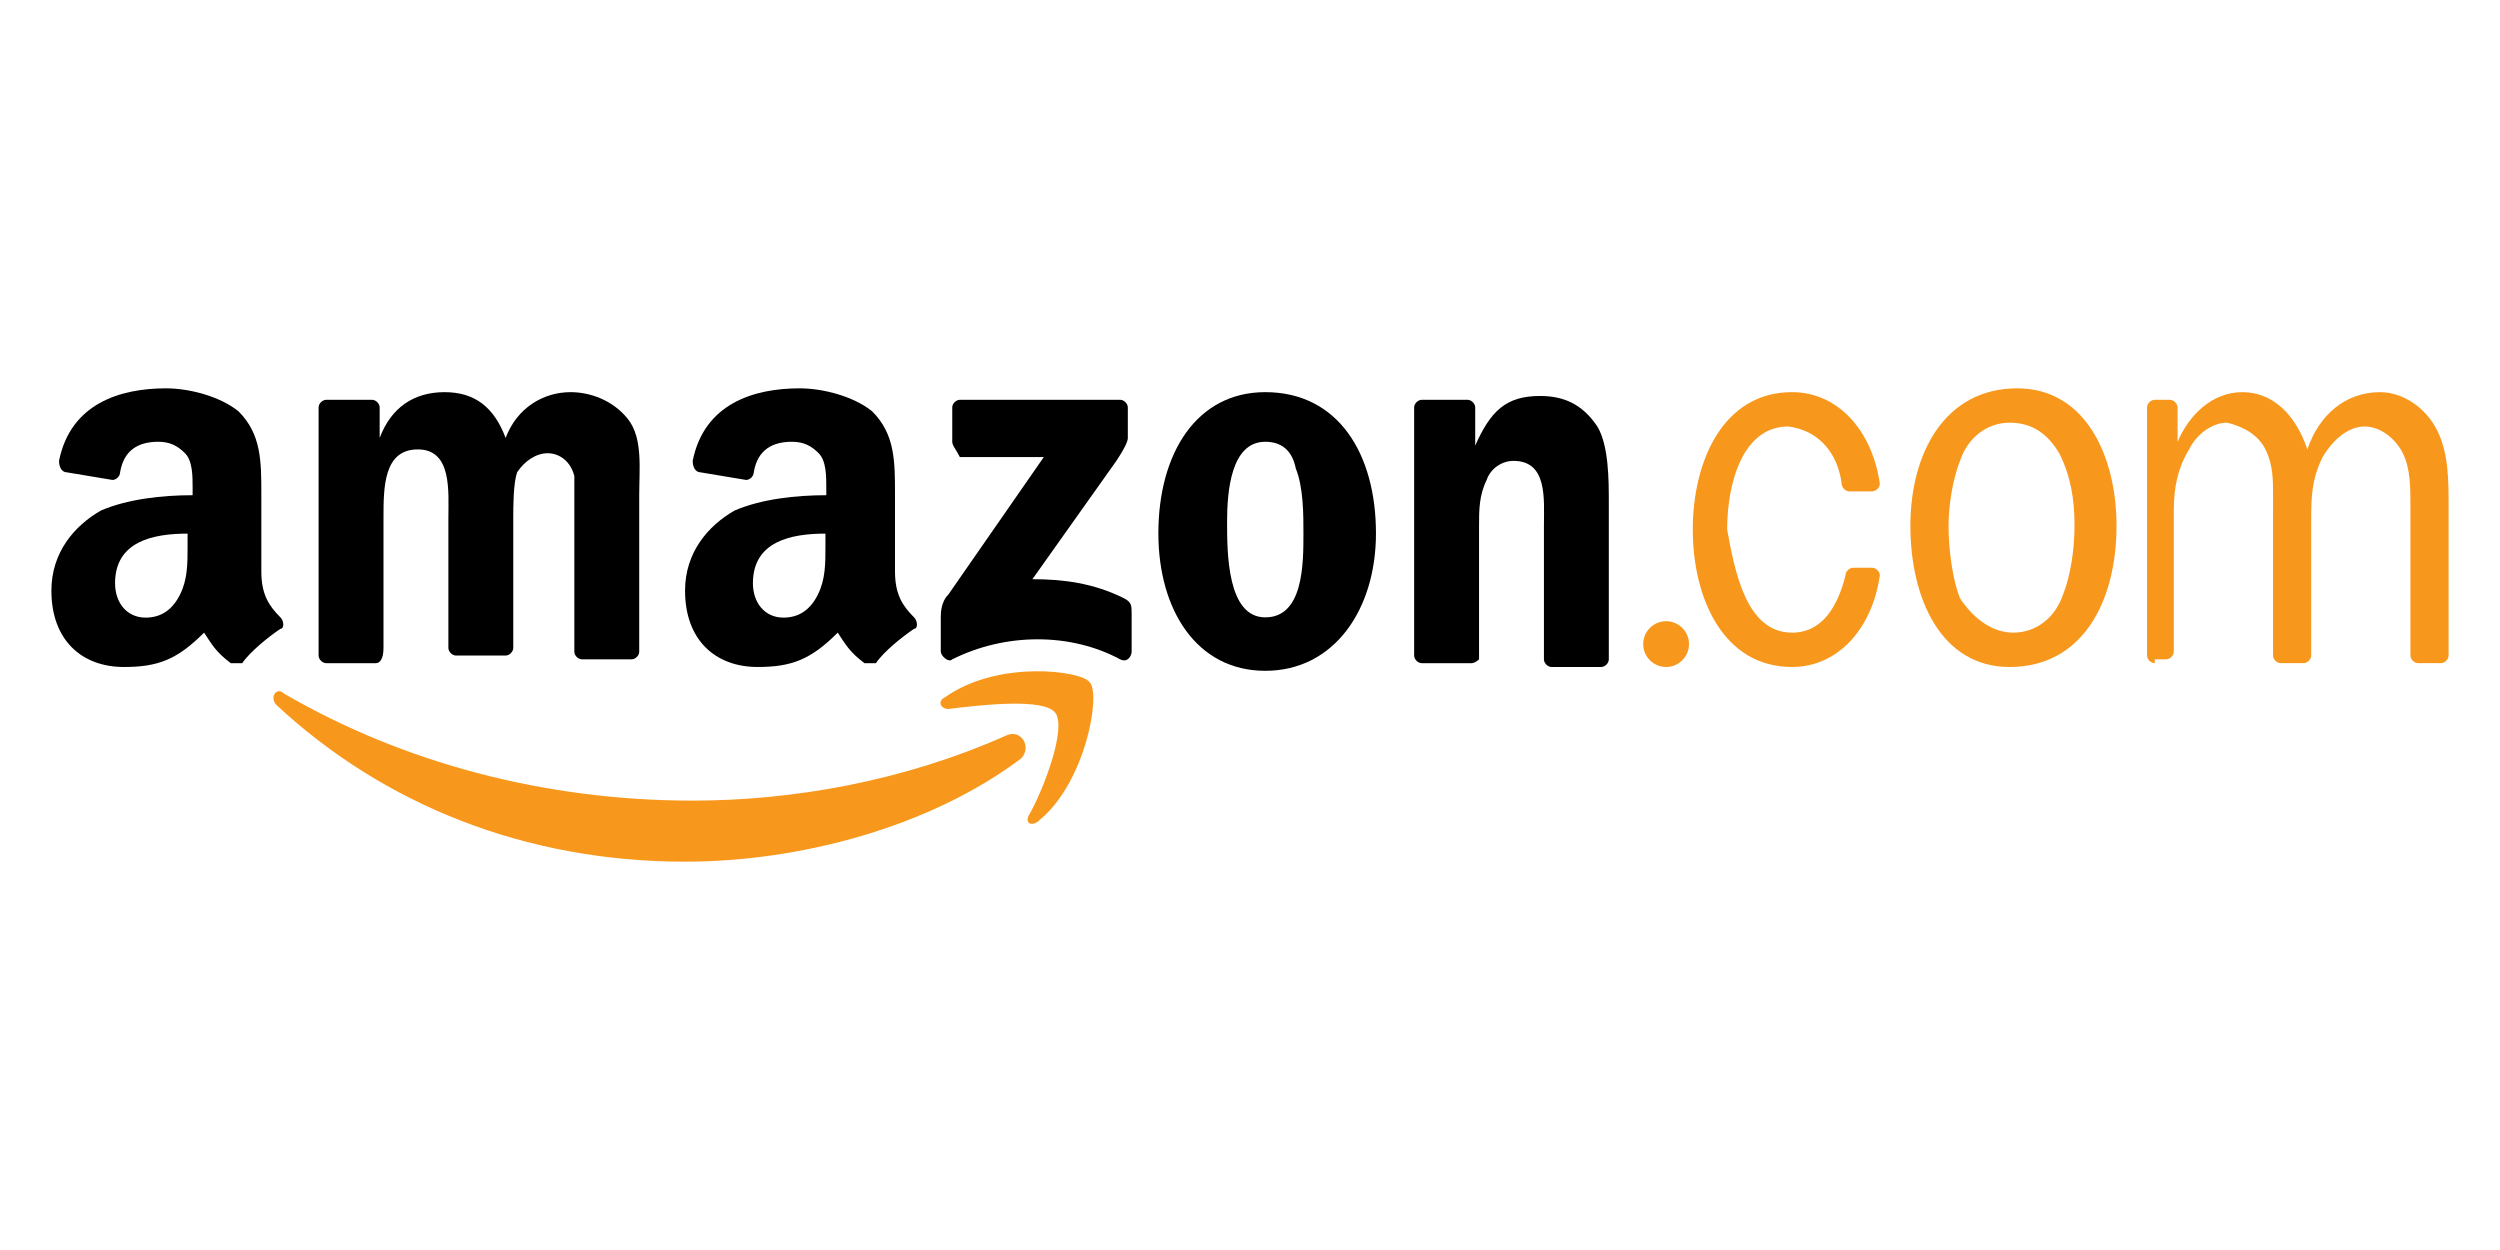 <?xml version="1.0" encoding="utf-8"?>
<!-- Generator: Adobe Illustrator 17.0.0, SVG Export Plug-In . SVG Version: 6.00 Build 0)  -->
<!DOCTYPE svg PUBLIC "-//W3C//DTD SVG 1.1//EN" "http://www.w3.org/Graphics/SVG/1.1/DTD/svg11.dtd">
<svg version="1.1" id="Layer_1" xmlns="http://www.w3.org/2000/svg" xmlns:xlink="http://www.w3.org/1999/xlink" x="0px" y="0px"
	 width="200px" height="100px" viewBox="0 0 200 100" enable-background="new 0 0 200 100" xml:space="preserve">
<g>
	<g>
		<path id="SVGCleanerId_0_1_" fill="#F7981D" d="M81.677,60.689c-7.329,5.497-17.712,8.245-26.873,8.245
			c-12.826,0-24.125-4.581-32.676-12.52c-0.61-0.61,0-1.527,0.61-0.916c9.467,5.497,20.766,8.551,32.676,8.551
			c7.94,0,16.796-1.527,25.041-5.191C81.677,58.246,82.594,59.773,81.677,60.689z"/>
	</g>
	<path fill="#F7981D" d="M84.426,57.024c-0.916-1.222-6.107-0.61-8.551-0.306c-0.61,0-0.916-0.61-0.306-0.916
		c4.275-3.054,10.994-2.138,11.604-1.222c0.916,0.916-0.306,7.94-3.97,10.994c-0.61,0.61-1.222,0.306-0.916-0.306
		C83.51,63.132,85.342,58.246,84.426,57.024z"/>
	<path d="M76.18,35.342v-2.748c0-0.306,0.306-0.61,0.61-0.61h12.826c0.306,0,0.61,0.306,0.61,0.61v2.443
		c0,0.306-0.306,0.916-0.916,1.832l-6.718,9.467c2.443,0,4.886,0.306,7.329,1.527c0.61,0.306,0.61,0.61,0.61,1.222v3.054
		c0,0.306-0.306,0.916-0.916,0.61c-3.97-2.138-9.162-2.138-13.437,0c-0.306,0.306-0.916-0.306-0.916-0.61V49.39
		c0-0.306,0-1.222,0.61-1.832l7.634-10.994h-6.718C76.486,35.953,76.18,35.648,76.18,35.342z"/>
	<path d="M30.068,53.054h-3.97c-0.306,0-0.61-0.306-0.61-0.61v-19.85c0-0.306,0.306-0.61,0.61-0.61h3.665
		c0.306,0,0.61,0.306,0.61,0.61v2.443l0,0c0.916-2.443,2.748-3.665,5.191-3.665s3.97,1.222,4.886,3.665
		c0.916-2.443,3.054-3.665,5.191-3.665c1.527,0,3.359,0.61,4.581,2.138c1.222,1.527,0.916,3.97,0.916,6.107v12.52
		c0,0.306-0.306,0.61-0.61,0.61h-3.97c-0.306,0-0.61-0.306-0.61-0.61V41.755c0-0.916,0-3.054,0-3.665
		c-0.306-1.222-1.222-1.832-2.138-1.832c-0.916,0-1.832,0.61-2.443,1.527c-0.306,0.916-0.306,2.748-0.306,3.665v10.383
		c0,0.306-0.306,0.61-0.61,0.61h-3.97c-0.306,0-0.61-0.306-0.61-0.61V41.45c0-2.138,0.306-5.497-2.443-5.497
		s-2.748,3.054-2.748,5.497v10.383C30.679,52.749,30.374,53.054,30.068,53.054z"/>
	<path d="M101.221,31.372c5.802,0,8.856,4.886,8.856,11.299c0,6.107-3.359,10.994-8.856,10.994s-8.551-4.886-8.551-10.994
		C92.671,36.258,95.725,31.372,101.221,31.372z M101.221,35.342c-2.748,0-3.054,3.97-3.054,6.413c0,2.443,0,7.634,3.054,7.634
		c3.054,0,3.054-4.275,3.054-6.718c0-1.527,0-3.665-0.61-5.191C103.36,35.953,102.443,35.342,101.221,35.342z"/>
	<path d="M117.712,53.054h-3.97c-0.306,0-0.61-0.306-0.61-0.61v-19.85c0-0.306,0.306-0.61,0.61-0.61h3.665
		c0.306,0,0.61,0.306,0.61,0.61v3.054l0,0c1.222-2.748,2.443-3.97,5.191-3.97c1.832,0,3.359,0.61,4.581,2.443
		c0.916,1.527,0.916,4.275,0.916,6.107v12.521c0,0.306-0.306,0.61-0.61,0.61h-3.97c-0.306,0-0.61-0.306-0.61-0.61V42.061
		c0-2.138,0.306-5.191-2.443-5.191c-0.916,0-1.832,0.61-2.138,1.527c-0.61,1.222-0.61,2.443-0.61,3.665V52.75
		C118.323,52.749,118.017,53.054,117.712,53.054z"/>
	<ellipse fill="#F7981D" cx="133.288" cy="51.528" rx="1.832" ry="1.832"/>
	<g>
		<path fill="#F7981D" d="M172.375,53.054c-0.306,0-0.61-0.306-0.61-0.61v-19.85c0-0.306,0.306-0.61,0.61-0.61h1.222
			c0.306,0,0.61,0.306,0.61,0.61v2.748c0.916-2.138,2.748-3.97,5.191-3.97l0,0l0,0c2.443,0,4.275,1.832,5.191,4.581
			c0.916-2.748,3.054-4.581,5.802-4.581l0,0l0,0c1.832,0,3.665,1.222,4.581,3.054c0.916,1.832,0.916,3.97,0.916,6.107v11.91
			c0,0.306-0.306,0.61-0.61,0.61h-1.832c-0.306,0-0.61-0.306-0.61-0.61v-11.91c0-1.527,0-3.054-0.61-4.275
			c-0.61-1.222-1.832-2.138-3.054-2.138c-1.222,0-2.443,0.916-3.359,2.443c-0.916,1.832-0.916,3.359-0.916,5.191v10.688
			c0,0.306-0.306,0.61-0.61,0.61h-1.832c-0.306,0-0.61-0.306-0.61-0.61V39.617c0-1.222,0-2.443-0.61-3.665s-1.832-1.832-3.054-2.138
			c-1.222,0-2.443,0.916-3.054,2.138c-0.916,1.527-1.222,3.054-1.222,4.886v11.299c0,0.306-0.306,0.61-0.61,0.61h-0.916v0.306
			L172.375,53.054L172.375,53.054z"/>
		<path fill="#F7981D" d="M160.771,53.36c-5.497,0-7.94-5.497-7.94-11.299s2.748-10.994,8.551-10.994l0,0l0,0
			c5.497,0,7.94,5.497,7.94,10.994C169.321,48.169,166.573,53.36,160.771,53.36L160.771,53.36L160.771,53.36z M161.076,50.611
			c1.832,0,3.359-1.222,3.97-3.054c0.61-1.527,0.916-3.665,0.916-5.497c0-2.138-0.306-3.97-1.222-5.802
			c-0.916-1.527-2.138-2.443-3.97-2.443c-1.832,0-3.359,1.222-3.97,3.054c-0.61,1.527-0.916,3.665-0.916,5.191
			c0,1.832,0.306,4.275,0.916,5.802C158.022,49.695,159.549,50.611,161.076,50.611z"/>
		<path fill="#F7981D" d="M143.364,50.611c2.443,0,3.665-2.138,4.275-4.581c0-0.306,0.306-0.61,0.61-0.61h1.527
			c0.306,0,0.61,0.306,0.61,0.61c-0.61,4.275-3.359,7.329-7.024,7.329l0,0l0,0c-5.497,0-7.94-5.497-7.94-10.994
			s2.443-10.994,7.94-10.994l0,0l0,0c3.665,0,6.413,3.054,7.024,7.329c0,0.306-0.306,0.61-0.61,0.61h-1.832
			c-0.306,0-0.61-0.306-0.61-0.61c-0.306-2.443-1.832-4.275-4.275-4.581c-3.665,0-4.886,4.581-4.886,8.245
			C138.783,45.725,139.699,50.611,143.364,50.611z"/>
	</g>
	<path d="M73.127,49.39c-0.916-0.916-1.527-1.832-1.527-3.665v-6.107c0-2.748,0-4.886-1.832-6.718
		c-1.527-1.222-3.97-1.833-5.802-1.833c-3.664,0-7.634,1.222-8.551,5.802c0,0.61,0.306,0.916,0.61,0.916l3.665,0.611
		c0.306,0,0.611-0.306,0.611-0.611c0.306-1.832,1.527-2.443,3.054-2.443c0.916,0,1.527,0.306,2.138,0.916
		c0.61,0.611,0.61,1.832,0.61,2.749v0.61c-2.443,0-5.191,0.306-7.329,1.222c-2.138,1.222-3.97,3.359-3.97,6.413
		c0,3.97,2.443,6.107,5.802,6.107c2.749,0,4.275-0.61,6.413-2.748c0.611,0.916,0.916,1.527,2.138,2.443c0.306,0,0.61,0,0.916,0
		c0.611-0.916,2.138-2.138,3.054-2.749C73.432,50.306,73.432,49.695,73.127,49.39z M66.036,43.606c0,1.527,0,2.749-0.61,3.97
		c-0.61,1.222-1.527,1.833-2.749,1.833c-1.527,0-2.443-1.222-2.443-2.749c0-3.359,3.054-3.97,5.802-3.97V43.606z"/>
	<path d="M22.434,49.39c-0.916-0.916-1.527-1.832-1.527-3.665v-6.107c0-2.748,0-4.886-1.832-6.718
		c-1.527-1.222-3.97-1.833-5.802-1.833c-3.664,0-7.634,1.222-8.551,5.802c0,0.61,0.306,0.916,0.61,0.916l3.665,0.611
		c0.306,0,0.61-0.306,0.61-0.611c0.306-1.832,1.527-2.443,3.054-2.443c0.916,0,1.527,0.306,2.138,0.916
		c0.61,0.611,0.61,1.832,0.61,2.749v0.61c-2.443,0-5.191,0.306-7.329,1.222c-2.137,1.222-3.969,3.36-3.969,6.414
		c0,3.97,2.443,6.107,5.802,6.107c2.749,0,4.275-0.61,6.413-2.748c0.61,0.916,0.916,1.527,2.138,2.443c0.306,0,0.61,0,0.916,0
		c0.61-0.916,2.138-2.138,3.054-2.749C22.739,50.306,22.739,49.695,22.434,49.39z M15.007,43.606c0,1.527,0,2.749-0.61,3.97
		c-0.611,1.222-1.527,1.833-2.749,1.833c-1.527,0-2.443-1.222-2.443-2.749c0-3.359,3.054-3.97,5.802-3.97V43.606z"/>
</g>
</svg>
